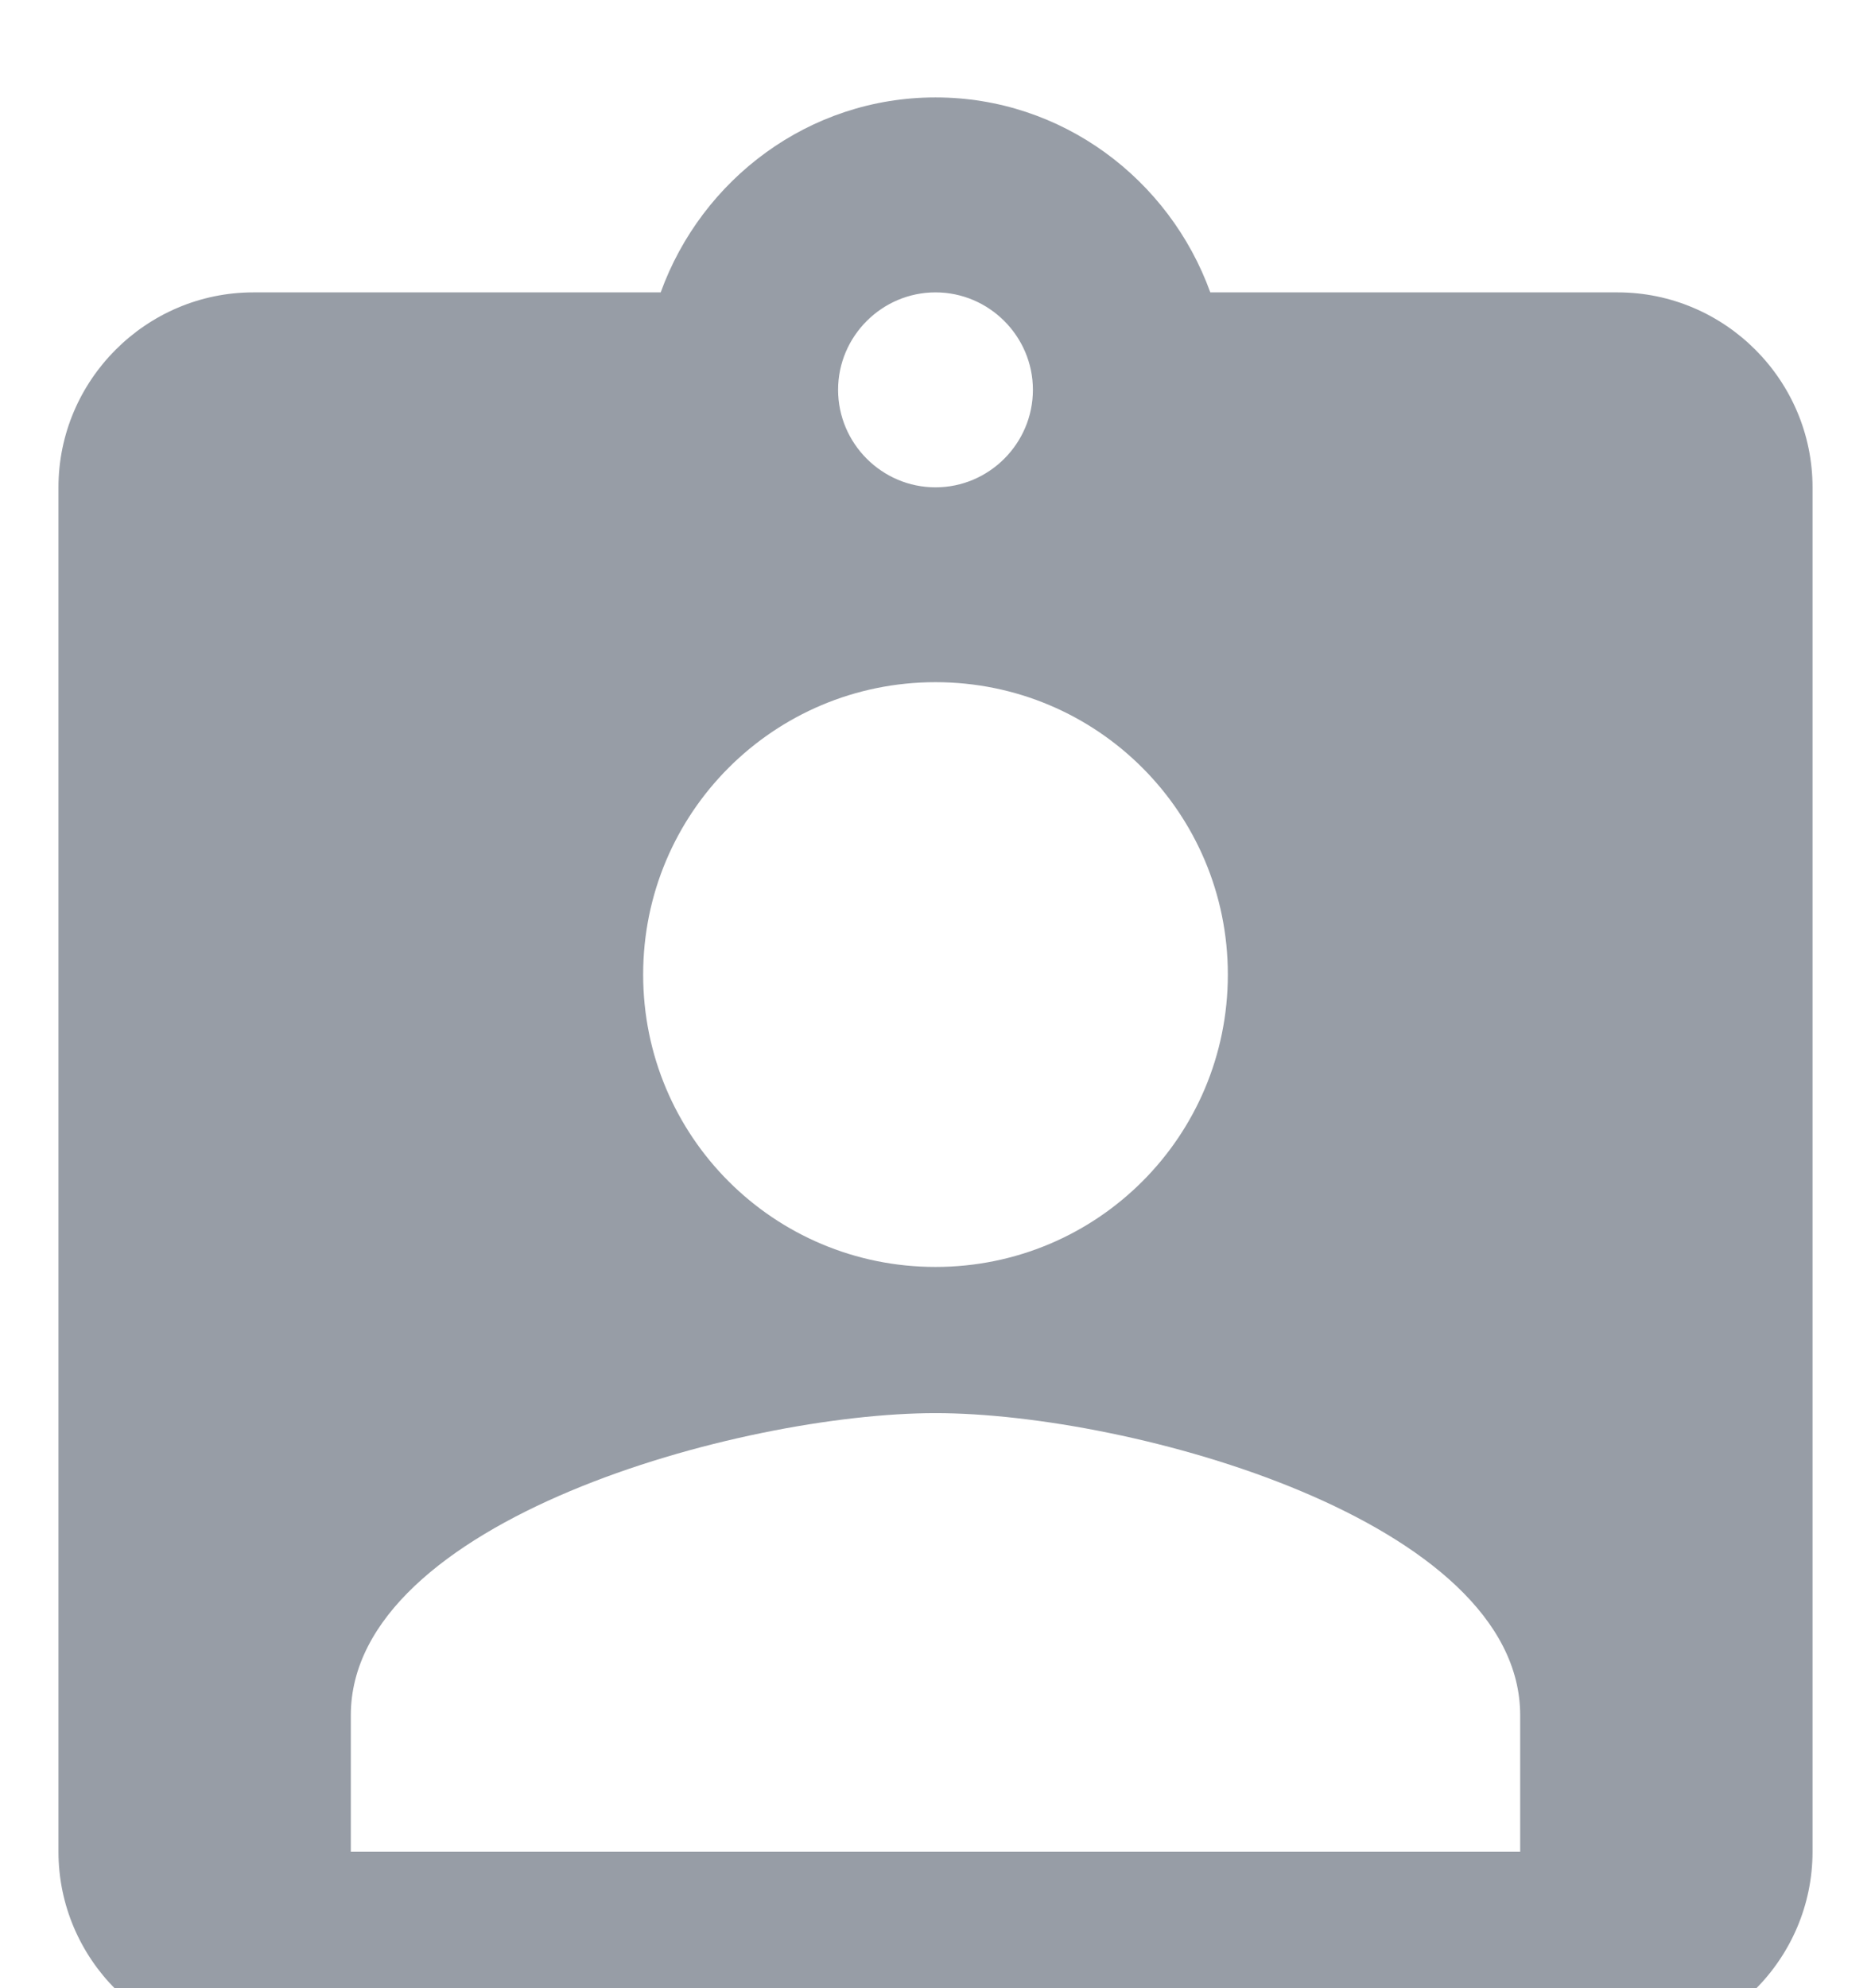<svg width="16" height="17" viewBox="0 0 16 17" fill="none" xmlns="http://www.w3.org/2000/svg">
<path d="M13.833 2.5H10.35C10 1.533 9.083 0.833 8 0.833C6.917 0.833 6 1.533 5.65 2.5H2.167C1.25 2.5 0.5 3.25 0.5 4.167V15.833C0.5 16.75 1.25 17.5 2.167 17.5H13.833C14.75 17.5 15.5 16.75 15.5 15.833V4.167C15.5 3.25 14.75 2.5 13.833 2.5ZM8 2.5C8.458 2.5 8.833 2.875 8.833 3.333C8.833 3.792 8.458 4.167 8 4.167C7.542 4.167 7.167 3.792 7.167 3.333C7.167 2.875 7.542 2.5 8 2.5ZM8 5.833C9.383 5.833 10.5 6.95 10.5 8.333C10.5 9.717 9.383 10.833 8 10.833C6.617 10.833 5.5 9.717 5.5 8.333C5.5 6.95 6.617 5.833 8 5.833ZM13 15.833H3V14.667C3 13 6.333 12.083 8 12.083C9.667 12.083 13 13 13 14.667V15.833Z" fill="#979DA6"/>
</svg>
